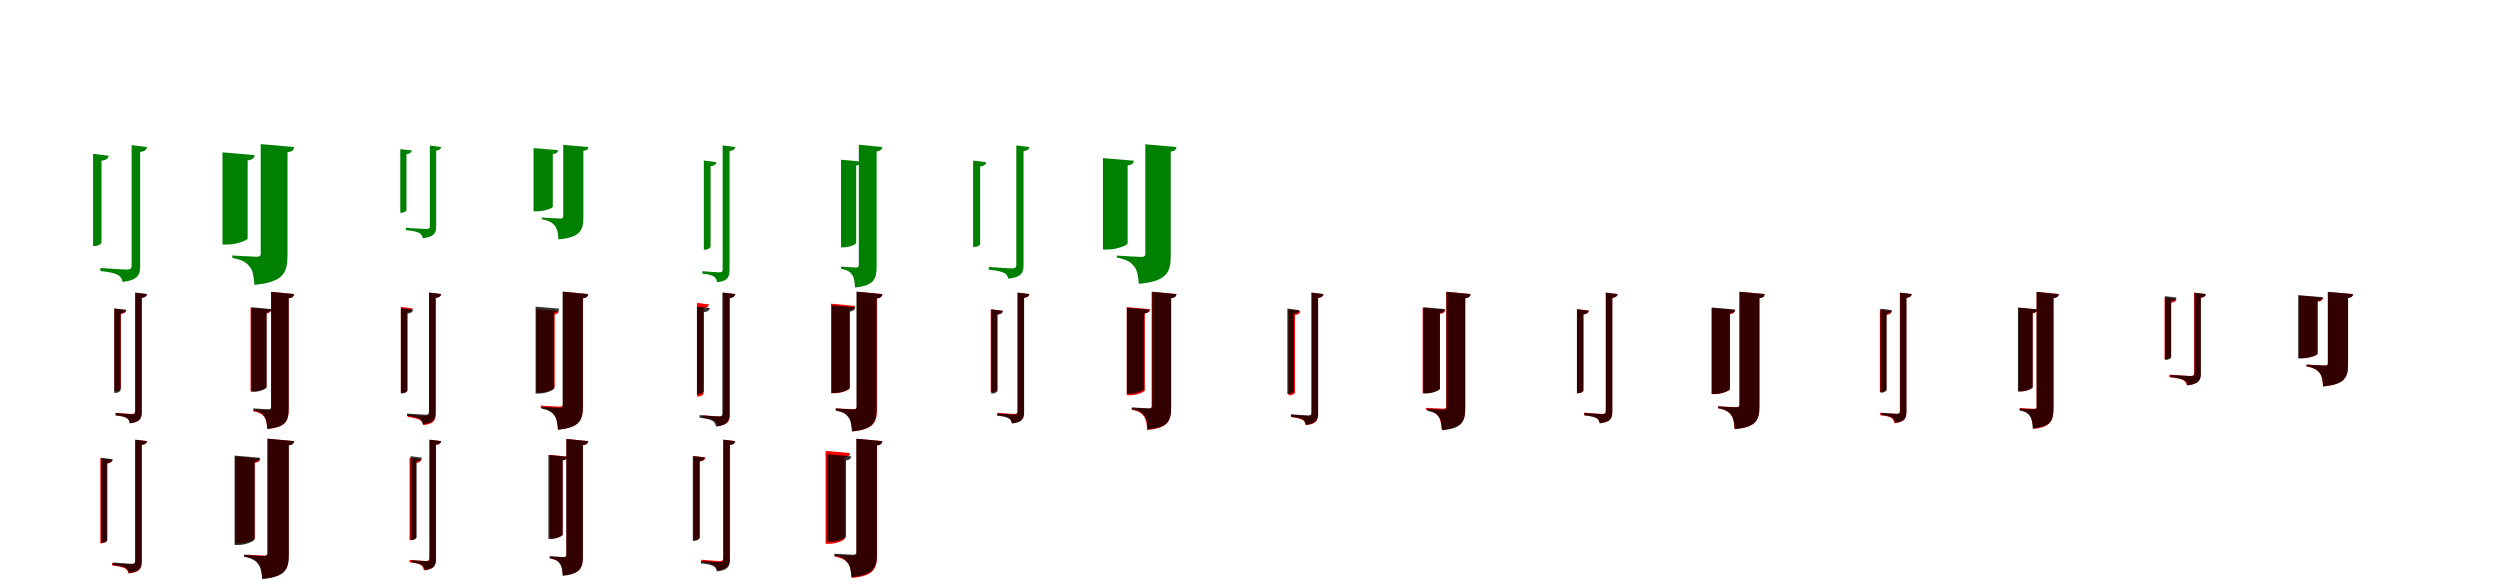 <?xml version="1.0" encoding="UTF-8"?>
<svg width="1700" height="400" xmlns="http://www.w3.org/2000/svg">
<rect width="100%" height="100%" fill="white"/>
<g fill="green" transform="translate(100 100) scale(0.1 -0.1)"><path d="M-0.0 0.0 -105.0 13.0V-804.0C-105.0 -826.0 -112.0 -833.0 -140.0 -833.0C-168.0 -833.0 -317.0 -822.0 -317.0 -822.0V-843.0C-257.0 -849.0 -218.0 -858.0 -197.0 -870.0C-178.0 -881.0 -170.0 -898.0 -166.0 -917.0C-59.0 -905.0 -47.0 -865.0 -47.0 -810.0V-33.0C-16.0 -30.0 -4.0 -18.0 0.0 0.0ZM-261.0 -59.0 -367.0 -46.0V-673.0H-355.0C-333.0 -673.0 -310.0 -659.0 -310.0 -648.0V-93.0C-277.0 -89.0 -264.0 -78.0 -261.0 -59.0Z"/></g>
<g fill="green" transform="translate(200 100) scale(0.1 -0.1)"><path d="M0.0 0.0 -227.0 20.0V-725.0C-227.0 -739.0 -234.0 -746.0 -253.0 -746.0C-281.0 -746.0 -420.0 -737.0 -420.0 -737.0V-754.0C-351.0 -766.0 -325.0 -786.0 -303.0 -812.0C-281.0 -839.0 -274.0 -879.0 -270.0 -937.0C-73.0 -919.0 -45.0 -855.0 -45.0 -734.0V-36.0C-14.0 -31.0 -1.0 -20.0 0.0 0.0ZM-268.0 -55.0 -487.0 -36.0V-663.0H-457.0C-390.0 -663.0 -316.0 -634.0 -316.0 -621.0V-91.0C-281.0 -86.0 -271.0 -73.0 -268.0 -55.0Z"/></g>
<g fill="green" transform="translate(300 100) scale(0.1 -0.1)"><path d="M0.0 0.0 -77.0 10.0V-536.0C-77.0 -552.0 -82.0 -557.0 -104.0 -557.0C-125.0 -557.0 -240.0 -549.0 -240.0 -549.0V-565.0C-194.0 -569.0 -164.0 -576.0 -148.0 -585.0C-134.0 -593.0 -128.0 -606.0 -125.0 -620.0C-44.0 -611.0 -34.0 -581.0 -34.0 -540.0V-24.0C-12.0 -22.0 -3.0 -13.0 0.0 0.0ZM-200.0 -23.0 -278.0 -14.0V-447.0H-270.0C-253.0 -447.0 -236.0 -436.0 -236.0 -428.0V-48.0C-212.0 -45.0 -202.0 -37.0 -200.0 -23.0Z"/></g>
<g fill="green" transform="translate(400 100) scale(0.1 -0.1)"><path d="M0.0 0.0 -170.0 15.0V-470.0C-170.0 -480.0 -175.0 -486.0 -189.0 -486.0C-210.0 -486.0 -316.0 -479.0 -316.0 -479.0V-491.0C-264.0 -500.0 -244.0 -515.0 -228.0 -534.0C-211.0 -555.0 -205.0 -584.0 -203.0 -628.0C-54.0 -614.0 -33.0 -567.0 -33.0 -476.0V-26.0C-10.0 -23.0 0.0 -15.0 0.0 0.0ZM-205.0 -21.0 -372.0 -7.0V-437.0H-349.0C-297.0 -437.0 -241.0 -415.0 -241.0 -406.0V-48.0C-215.0 -45.0 -207.0 -35.0 -205.0 -21.0Z"/></g>
<g fill="green" transform="translate(500 100) scale(0.1 -0.1)"><path d="M0.0 0.0 -86.0 11.0V-829.0C-86.0 -846.0 -90.0 -852.0 -109.0 -852.0C-128.0 -852.0 -224.0 -844.0 -224.0 -844.0V-861.0C-185.0 -864.0 -158.0 -872.0 -145.0 -881.0C-131.0 -891.0 -126.0 -904.0 -124.0 -919.0C-48.0 -911.0 -39.0 -880.0 -39.0 -834.0V-27.0C-14.0 -24.0 -3.0 -15.0 0.0 0.0ZM-128.0 -103.0 -214.0 -92.0V-698.0H-205.0C-187.0 -698.0 -168.0 -685.0 -168.0 -676.0V-130.0C-141.0 -127.0 -131.0 -118.0 -128.0 -103.0Z"/></g>
<g fill="green" transform="translate(600 100) scale(0.1 -0.1)"><path d="M0.0 0.0 -160.0 16.0V-802.0C-160.0 -814.0 -165.0 -819.0 -180.0 -819.0C-197.0 -819.0 -280.0 -813.0 -280.0 -813.0V-828.0C-237.0 -836.0 -219.0 -849.0 -206.0 -868.0C-193.0 -886.0 -188.0 -915.0 -186.0 -955.0C-55.0 -942.0 -39.0 -896.0 -39.0 -809.0V-30.0C-12.0 -26.0 -2.0 -16.0 0.0 0.0ZM-143.0 -99.0 -281.0 -86.0V-682.0H-262.0C-223.0 -682.0 -178.0 -661.0 -178.0 -652.0V-126.0C-154.0 -122.0 -146.0 -113.0 -143.0 -99.0Z"/></g>
<g fill="green" transform="translate(700 100) scale(0.1 -0.1)"><path d="M-0.0 0.0 -89.0 11.0V-800.0C-89.0 -819.0 -96.0 -825.0 -121.0 -825.0C-145.0 -825.0 -276.0 -815.0 -276.0 -815.0V-834.0C-222.0 -839.0 -189.0 -847.0 -169.0 -857.0C-154.0 -866.0 -147.0 -880.0 -143.0 -895.0C-50.0 -884.0 -40.0 -851.0 -40.0 -804.0V-28.0C-14.0 -25.0 -3.0 -15.0 0.0 0.0ZM-294.0 -103.0 -383.0 -92.0V-679.0H-373.0C-354.0 -679.0 -335.0 -669.0 -335.0 -659.0V-132.0C-307.0 -128.0 -296.0 -119.0 -294.0 -103.0Z"/></g>
<g fill="green" transform="translate(800 100) scale(0.1 -0.1)"><path d="M0.0 0.0 -212.0 19.0V-728.0C-212.0 -739.0 -219.0 -747.0 -237.0 -747.0C-266.0 -747.0 -405.0 -738.0 -405.0 -738.0V-752.0C-337.0 -764.0 -311.0 -783.0 -290.0 -809.0C-267.0 -835.0 -261.0 -873.0 -256.0 -930.0C-67.0 -913.0 -39.0 -853.0 -39.0 -739.0V-31.0C-12.0 -28.0 -1.0 -17.0 0.0 0.0ZM-289.0 -93.0 -500.0 -75.0V-697.0H-470.0C-404.0 -697.0 -332.0 -667.0 -332.0 -654.0V-125.0C-300.0 -120.0 -292.0 -109.0 -289.0 -93.0Z"/></g>
<g fill="red" transform="translate(100 200) scale(0.1 -0.1)"><path d="M0.0 0.0 -81.0 10.0V-793.0C-81.0 -809.0 -86.0 -815.0 -104.0 -815.0C-122.0 -815.0 -215.0 -807.0 -215.0 -807.0V-823.0C-176.0 -827.0 -151.0 -834.0 -138.0 -842.0C-125.0 -851.0 -120.0 -864.0 -118.0 -878.0C-45.0 -870.0 -37.0 -841.0 -37.0 -798.0V-26.0C-13.0 -23.0 -3.0 -14.0 0.0 0.0ZM-141.0 -109.0 -222.0 -99.0V-659.0H-213.0C-196.0 -659.0 -178.0 -647.0 -178.0 -639.0V-135.0C-153.0 -132.0 -144.0 -123.0 -141.0 -109.0Z"/></g>
<g fill="black" opacity=".8" transform="translate(100 200) scale(0.1 -0.1)"><path d="M0.0 0.0 -80.0 10.0V-795.0C-80.0 -811.0 -84.0 -817.0 -103.0 -817.0C-120.0 -817.0 -213.0 -809.0 -213.0 -809.0V-826.0C-175.0 -828.0 -149.0 -836.0 -137.0 -844.0C-124.0 -853.0 -119.0 -866.0 -117.0 -879.0C-45.0 -871.0 -36.0 -843.0 -36.0 -800.0V-25.0C-13.0 -22.0 -3.0 -14.0 0.0 0.0ZM-143.0 -107.0 -223.0 -97.0V-672.0H-214.0C-197.0 -672.0 -180.0 -660.0 -180.0 -652.0V-132.0C-155.0 -129.0 -145.0 -121.0 -143.0 -107.0Z"/></g>
<g fill="red" transform="translate(200 200) scale(0.1 -0.1)"><path d="M0.0 0.0 -157.0 15.0V-773.0C-157.0 -785.0 -162.0 -789.0 -176.0 -789.0C-194.0 -789.0 -277.0 -784.0 -277.0 -784.0V-797.0C-233.0 -805.0 -216.0 -818.0 -203.0 -835.0C-189.0 -852.0 -185.0 -880.0 -183.0 -916.0C-54.0 -905.0 -37.0 -862.0 -37.0 -779.0V-28.0C-12.0 -25.0 -2.0 -15.0 0.0 0.0ZM-156.0 -106.0 -296.0 -93.0V-661.0H-276.0C-236.0 -661.0 -188.0 -640.0 -188.0 -631.0V-132.0C-165.0 -128.0 -158.0 -119.0 -156.0 -106.0Z"/></g>
<g fill="black" opacity=".8" transform="translate(200 200) scale(0.1 -0.1)"><path d="M0.0 0.0 -156.0 16.0V-767.0C-156.0 -778.0 -161.0 -783.0 -175.0 -783.0C-193.0 -783.0 -277.0 -777.0 -277.0 -777.0V-791.0C-234.0 -799.0 -216.0 -812.0 -203.0 -831.0C-189.0 -849.0 -185.0 -877.0 -182.0 -917.0C-53.0 -904.0 -37.0 -859.0 -37.0 -774.0V-28.0C-11.0 -25.0 -2.0 -15.0 0.0 0.0ZM-153.0 -102.0 -291.0 -89.0V-664.0H-271.0C-232.0 -664.0 -187.0 -643.0 -187.0 -634.0V-127.0C-164.0 -123.0 -156.0 -115.0 -153.0 -102.0Z"/></g>
<g fill="red" transform="translate(300 200) scale(0.1 -0.1)"><path d="M0.0 0.0 -81.0 10.0V-806.0C-81.0 -823.0 -86.0 -828.0 -106.0 -828.0C-125.0 -828.0 -227.0 -820.0 -227.0 -820.0V-836.0C-184.0 -841.0 -158.0 -848.0 -143.0 -856.0C-130.0 -865.0 -125.0 -878.0 -122.0 -891.0C-45.0 -883.0 -37.0 -854.0 -37.0 -811.0V-26.0C-13.0 -23.0 -3.0 -14.0 0.0 0.0ZM-194.0 -97.0 -274.0 -87.0V-673.0H-265.0C-249.0 -673.0 -231.0 -662.0 -231.0 -654.0V-123.0C-206.0 -120.0 -196.0 -111.0 -194.0 -97.0Z"/></g>
<g fill="black" opacity=".8" transform="translate(300 200) scale(0.1 -0.1)"><path d="M0.0 0.0 -83.0 11.0V-798.0C-83.0 -815.0 -88.0 -820.0 -108.0 -820.0C-128.0 -820.0 -233.0 -812.0 -233.0 -812.0V-829.0C-190.0 -833.0 -162.0 -840.0 -147.0 -849.0C-133.0 -858.0 -128.0 -871.0 -125.0 -885.0C-46.0 -876.0 -38.0 -846.0 -38.0 -802.0V-26.0C-13.0 -23.0 -3.0 -14.0 0.0 0.0ZM-191.0 -106.0 -274.0 -96.0V-675.0H-265.0C-247.0 -675.0 -229.0 -664.0 -229.0 -655.0V-133.0C-203.0 -129.0 -193.0 -121.0 -191.0 -106.0Z"/></g>
<g fill="red" transform="translate(400 200) scale(0.1 -0.1)"><path d="M0.0 0.0 -172.0 16.0V-748.0C-172.0 -759.0 -177.0 -765.0 -193.0 -765.0C-216.0 -765.0 -323.0 -758.0 -323.0 -758.0V-772.0C-270.0 -782.0 -249.0 -797.0 -232.0 -819.0C-215.0 -841.0 -209.0 -874.0 -206.0 -921.0C-56.0 -907.0 -36.0 -854.0 -36.0 -760.0V-28.0C-12.0 -25.0 -2.0 -15.0 0.0 0.0ZM-200.0 -116.0 -353.0 -102.0V-670.0H-329.0C-284.0 -670.0 -228.0 -645.0 -228.0 -635.0V-138.0C-207.0 -135.0 -201.0 -127.0 -200.0 -116.0Z"/></g>
<g fill="black" opacity=".8" transform="translate(400 200) scale(0.1 -0.1)"><path d="M0.0 0.0 -174.0 17.0V-756.0C-174.0 -766.0 -179.0 -773.0 -195.0 -773.0C-216.0 -773.0 -318.0 -766.0 -318.0 -766.0V-779.0C-267.0 -789.0 -246.0 -804.0 -231.0 -825.0C-214.0 -845.0 -209.0 -877.0 -206.0 -922.0C-57.0 -908.0 -37.0 -858.0 -37.0 -764.0V-29.0C-11.0 -26.0 -2.0 -16.0 0.0 0.0ZM-197.0 -99.0 -358.0 -85.0V-676.0H-335.0C-287.0 -676.0 -233.0 -652.0 -233.0 -641.0V-127.0C-207.0 -123.0 -200.0 -113.0 -197.0 -99.0Z"/></g>
<g fill="red" transform="translate(500 200) scale(0.1 -0.1)"><path d="M0.0 0.0 -81.0 10.0V-811.0C-81.0 -827.0 -86.0 -832.0 -105.0 -832.0C-124.0 -832.0 -221.0 -824.0 -221.0 -824.0V-841.0C-181.0 -846.0 -155.0 -852.0 -141.0 -861.0C-128.0 -869.0 -123.0 -883.0 -120.0 -896.0C-45.0 -888.0 -37.0 -859.0 -37.0 -816.0V-26.0C-13.0 -23.0 -3.0 -14.0 0.0 0.0ZM-179.0 -70.0 -260.0 -60.0V-696.0H-251.0C-234.0 -696.0 -216.0 -685.0 -216.0 -677.0V-96.0C-191.0 -93.0 -182.0 -84.0 -179.0 -70.0Z"/></g>
<g fill="black" opacity=".8" transform="translate(500 200) scale(0.1 -0.1)"><path d="M0.0 0.0 -88.0 11.0V-808.0C-88.0 -826.0 -93.0 -832.0 -114.0 -832.0C-135.0 -832.0 -243.0 -823.0 -243.0 -823.0V-841.0C-199.0 -845.0 -169.0 -853.0 -154.0 -862.0C-140.0 -872.0 -134.0 -885.0 -131.0 -901.0C-49.0 -892.0 -40.0 -860.0 -40.0 -813.0V-28.0C-14.0 -25.0 -3.0 -15.0 0.0 0.0ZM-173.0 -95.0 -261.0 -84.0V-681.0H-252.0C-233.0 -681.0 -214.0 -668.0 -214.0 -659.0V-123.0C-187.0 -120.0 -176.0 -111.0 -173.0 -95.0Z"/></g>
<g fill="red" transform="translate(600 200) scale(0.1 -0.1)"><path d="M0.0 0.0 -173.0 16.0V-767.0C-173.0 -778.0 -178.0 -783.0 -193.0 -783.0C-215.0 -783.0 -316.0 -777.0 -316.0 -777.0V-790.0C-265.0 -800.0 -245.0 -815.0 -229.0 -836.0C-213.0 -857.0 -208.0 -888.0 -205.0 -933.0C-56.0 -920.0 -36.0 -870.0 -36.0 -776.0V-29.0C-11.0 -25.0 -1.0 -15.0 0.0 0.0ZM-186.0 -80.0 -349.0 -65.0V-674.0H-326.0C-277.0 -674.0 -223.0 -650.0 -223.0 -640.0V-108.0C-196.0 -104.0 -188.0 -94.0 -186.0 -80.0Z"/></g>
<g fill="black" opacity=".8" transform="translate(600 200) scale(0.1 -0.1)"><path d="M0.0 0.0 -176.0 17.0V-766.0C-176.0 -778.0 -182.0 -784.0 -197.0 -784.0C-218.0 -784.0 -317.0 -777.0 -317.0 -777.0V-792.0C-267.0 -801.0 -247.0 -816.0 -231.0 -837.0C-215.0 -857.0 -210.0 -889.0 -207.0 -934.0C-59.0 -920.0 -39.0 -869.0 -39.0 -774.0V-31.0C-12.0 -27.0 -2.0 -17.0 0.0 0.0ZM-184.0 -90.0 -344.0 -76.0V-672.0H-321.0C-274.0 -672.0 -221.0 -648.0 -221.0 -638.0V-119.0C-195.0 -115.0 -187.0 -105.0 -184.0 -90.0Z"/></g>
<g fill="red" transform="translate(700 200) scale(0.1 -0.1)"><path d="M0.0 0.0 -81.0 10.0V-793.0C-81.0 -809.0 -86.0 -815.0 -105.0 -815.0C-123.0 -815.0 -218.0 -807.0 -218.0 -807.0V-823.0C-178.0 -827.0 -153.0 -834.0 -139.0 -842.0C-127.0 -851.0 -121.0 -864.0 -119.0 -878.0C-45.0 -870.0 -37.0 -841.0 -37.0 -798.0V-26.0C-13.0 -23.0 -3.0 -14.0 0.0 0.0ZM-182.0 -113.0 -263.0 -103.0V-667.0H-254.0C-237.0 -667.0 -219.0 -656.0 -219.0 -648.0V-139.0C-194.0 -136.0 -185.0 -127.0 -182.0 -113.0Z"/></g>
<g fill="black" opacity=".8" transform="translate(700 200) scale(0.1 -0.1)"><path d="M0.0 0.0 -80.0 10.0V-797.0C-80.0 -813.0 -84.0 -819.0 -103.0 -819.0C-122.0 -819.0 -219.0 -811.0 -219.0 -811.0V-827.0C-179.0 -830.0 -153.0 -838.0 -139.0 -846.0C-126.0 -855.0 -121.0 -867.0 -119.0 -880.0C-45.0 -872.0 -36.0 -844.0 -36.0 -801.0V-25.0C-13.0 -22.0 -3.0 -14.0 0.0 0.0ZM-180.0 -114.0 -259.0 -104.0V-676.0H-251.0C-234.0 -676.0 -217.0 -665.0 -217.0 -656.0V-139.0C-192.0 -136.0 -183.0 -128.0 -180.0 -114.0Z"/></g>
<g fill="red" transform="translate(800 200) scale(0.1 -0.1)"><path d="M0.0 0.0 -169.0 16.0V-762.0C-169.0 -774.0 -174.0 -779.0 -189.0 -779.0C-210.0 -779.0 -305.0 -773.0 -305.0 -773.0V-786.0C-256.0 -795.0 -237.0 -809.0 -222.0 -830.0C-207.0 -850.0 -202.0 -881.0 -199.0 -924.0C-56.0 -911.0 -37.0 -862.0 -37.0 -772.0V-28.0C-12.0 -25.0 -2.0 -15.0 0.0 0.0ZM-178.0 -103.0 -338.0 -88.0V-688.0H-316.0C-268.0 -688.0 -215.0 -665.0 -215.0 -654.0V-131.0C-187.0 -127.0 -180.0 -117.0 -178.0 -103.0Z"/></g>
<g fill="black" opacity=".8" transform="translate(800 200) scale(0.1 -0.1)"><path d="M0.0 0.0 -165.0 16.0V-761.0C-165.0 -771.0 -171.0 -777.0 -186.0 -777.0C-206.0 -777.0 -302.0 -770.0 -302.0 -770.0V-784.0C-254.0 -793.0 -234.0 -807.0 -219.0 -827.0C-204.0 -846.0 -199.0 -876.0 -196.0 -920.0C-55.0 -906.0 -36.0 -859.0 -36.0 -769.0V-28.0C-11.0 -25.0 -2.0 -15.0 0.0 0.0ZM-186.0 -106.0 -337.0 -93.0V-678.0H-316.0C-271.0 -678.0 -220.0 -655.0 -220.0 -645.0V-133.0C-196.0 -129.0 -189.0 -120.0 -186.0 -106.0Z"/></g>
<g fill="red" transform="translate(900 200) scale(0.1 -0.1)"><path d="M0.0 0.0 -81.0 10.0V-806.0C-81.0 -823.0 -86.0 -828.0 -105.0 -828.0C-124.0 -828.0 -221.0 -820.0 -221.0 -820.0V-836.0C-181.0 -841.0 -155.0 -848.0 -141.0 -856.0C-128.0 -865.0 -123.0 -878.0 -120.0 -891.0C-45.0 -884.0 -37.0 -854.0 -37.0 -812.0V-26.0C-13.0 -23.0 -3.0 -14.0 0.0 0.0ZM-157.0 -116.0 -238.0 -106.0V-688.0H-229.0C-212.0 -688.0 -194.0 -676.0 -194.0 -669.0V-142.0C-169.0 -139.0 -160.0 -130.0 -157.0 -116.0Z"/></g>
<g fill="black" opacity=".8" transform="translate(900 200) scale(0.1 -0.1)"><path d="M0.0 0.0 -82.0 10.0V-803.0C-82.0 -820.0 -86.0 -825.0 -105.0 -825.0C-124.0 -825.0 -222.0 -817.0 -222.0 -817.0V-834.0C-182.0 -837.0 -155.0 -845.0 -141.0 -853.0C-128.0 -862.0 -123.0 -875.0 -121.0 -889.0C-46.0 -880.0 -37.0 -851.0 -37.0 -807.0V-26.0C-13.0 -23.0 -3.0 -14.0 0.0 0.0ZM-164.0 -109.0 -246.0 -98.0V-679.0H-237.0C-220.0 -679.0 -202.0 -668.0 -202.0 -659.0V-135.0C-176.0 -131.0 -167.0 -123.0 -164.0 -109.0Z"/></g>
<g fill="red" transform="translate(1000 200) scale(0.1 -0.1)"><path d="M0.0 0.0 -166.0 16.0V-762.0C-166.0 -774.0 -171.0 -779.0 -186.0 -779.0C-207.0 -779.0 -304.0 -773.0 -304.0 -773.0V-786.0C-255.0 -795.0 -235.0 -809.0 -220.0 -829.0C-205.0 -849.0 -200.0 -879.0 -197.0 -922.0C-55.0 -909.0 -36.0 -860.0 -36.0 -771.0V-28.0C-12.0 -24.0 -2.0 -15.0 0.0 0.0ZM-173.0 -107.0 -326.0 -93.0V-674.0H-305.0C-260.0 -674.0 -209.0 -652.0 -209.0 -643.0V-135.0C-182.0 -131.0 -175.0 -121.0 -173.0 -107.0Z"/></g>
<g fill="black" opacity=".8" transform="translate(1000 200) scale(0.1 -0.1)"><path d="M0.0 0.0 -164.0 16.0V-769.0C-164.0 -780.0 -169.0 -786.0 -184.0 -786.0C-203.0 -786.0 -296.0 -779.0 -296.0 -779.0V-793.0C-249.0 -802.0 -230.0 -815.0 -216.0 -835.0C-201.0 -854.0 -196.0 -884.0 -193.0 -926.0C-55.0 -913.0 -37.0 -866.0 -37.0 -777.0V-29.0C-11.0 -25.0 -2.0 -15.0 0.0 0.0ZM-173.0 -102.0 -321.0 -89.0V-675.0H-300.0C-257.0 -675.0 -208.0 -653.0 -208.0 -643.0V-129.0C-183.0 -125.0 -176.0 -116.0 -173.0 -102.0Z"/></g>
<g fill="red" transform="translate(1100 200) scale(0.1 -0.1)"><path d="M0.0 0.0 -81.0 10.0V-792.0C-81.0 -809.0 -86.0 -815.0 -106.0 -815.0C-126.0 -815.0 -228.0 -806.0 -228.0 -806.0V-823.0C-185.0 -827.0 -159.0 -834.0 -144.0 -842.0C-131.0 -851.0 -125.0 -864.0 -122.0 -878.0C-45.0 -869.0 -37.0 -840.0 -37.0 -797.0V-26.0C-13.0 -23.0 -3.0 -14.0 0.0 0.0ZM-195.0 -112.0 -276.0 -102.0V-674.0H-267.0C-250.0 -674.0 -232.0 -664.0 -232.0 -656.0V-138.0C-207.0 -135.0 -198.0 -126.0 -195.0 -112.0Z"/></g>
<g fill="black" opacity=".8" transform="translate(1100 200) scale(0.1 -0.1)"><path d="M0.0 0.0 -80.0 10.0V-794.0C-80.0 -811.0 -85.0 -816.0 -105.0 -816.0C-124.0 -816.0 -226.0 -808.0 -226.0 -808.0V-825.0C-184.0 -828.0 -157.0 -836.0 -142.0 -844.0C-129.0 -853.0 -124.0 -865.0 -121.0 -879.0C-45.0 -870.0 -36.0 -841.0 -36.0 -798.0V-25.0C-13.0 -22.0 -3.0 -14.0 0.0 0.0ZM-197.0 -113.0 -277.0 -103.0V-674.0H-269.0C-251.0 -674.0 -234.0 -663.0 -234.0 -654.0V-138.0C-209.0 -135.0 -199.0 -127.0 -197.0 -113.0Z"/></g>
<g fill="red" transform="translate(1200 200) scale(0.1 -0.1)"><path d="M0.0 0.0 -172.0 16.0V-753.0C-172.0 -764.0 -177.0 -769.0 -193.0 -769.0C-215.0 -769.0 -317.0 -763.0 -317.0 -763.0V-776.0C-266.0 -786.0 -245.0 -800.0 -229.0 -821.0C-213.0 -842.0 -208.0 -874.0 -204.0 -918.0C-56.0 -905.0 -36.0 -855.0 -36.0 -762.0V-28.0C-11.0 -25.0 -2.0 -15.0 0.0 0.0ZM-201.0 -109.0 -361.0 -94.0V-680.0H-339.0C-292.0 -680.0 -238.0 -657.0 -238.0 -647.0V-137.0C-211.0 -133.0 -203.0 -123.0 -201.0 -109.0Z"/></g>
<g fill="black" opacity=".8" transform="translate(1200 200) scale(0.1 -0.1)"><path d="M0.0 0.0 -171.0 16.0V-753.0C-171.0 -763.0 -177.0 -770.0 -192.0 -770.0C-214.0 -770.0 -316.0 -763.0 -316.0 -763.0V-776.0C-265.0 -785.0 -244.0 -800.0 -229.0 -821.0C-212.0 -841.0 -207.0 -872.0 -204.0 -918.0C-56.0 -904.0 -36.0 -855.0 -36.0 -762.0V-28.0C-11.0 -25.0 -2.0 -15.0 0.0 0.0ZM-201.0 -105.0 -360.0 -91.0V-679.0H-338.0C-290.0 -679.0 -236.0 -655.0 -236.0 -645.0V-132.0C-211.0 -128.0 -204.0 -119.0 -201.0 -105.0Z"/></g>
<g fill="red" transform="translate(1300 200) scale(0.1 -0.1)"><path d="M0.0 0.0 -81.0 10.0V-793.0C-81.0 -809.0 -86.0 -815.0 -104.0 -815.0C-122.0 -815.0 -215.0 -807.0 -215.0 -807.0V-823.0C-176.0 -827.0 -151.0 -834.0 -138.0 -842.0C-125.0 -851.0 -120.0 -864.0 -118.0 -878.0C-45.0 -870.0 -37.0 -841.0 -37.0 -798.0V-26.0C-13.0 -23.0 -3.0 -14.0 0.0 0.0ZM-136.0 -116.0 -217.0 -106.0V-666.0H-208.0C-191.0 -666.0 -173.0 -654.0 -173.0 -646.0V-142.0C-148.0 -139.0 -139.0 -130.0 -136.0 -116.0Z"/></g>
<g fill="black" opacity=".8" transform="translate(1300 200) scale(0.1 -0.1)"><path d="M0.0 0.0 -79.0 10.0V-793.0C-79.0 -809.0 -83.0 -814.0 -100.0 -814.0C-118.0 -814.0 -207.0 -807.0 -207.0 -807.0V-823.0C-170.0 -825.0 -145.0 -833.0 -133.0 -841.0C-121.0 -850.0 -116.0 -862.0 -114.0 -875.0C-44.0 -868.0 -36.0 -840.0 -36.0 -797.0V-25.0C-13.0 -22.0 -3.0 -14.0 0.0 0.0ZM-135.0 -109.0 -213.0 -99.0V-670.0H-205.0C-188.0 -670.0 -171.0 -658.0 -171.0 -650.0V-134.0C-146.0 -131.0 -137.0 -123.0 -135.0 -109.0Z"/></g>
<g fill="red" transform="translate(1400 200) scale(0.1 -0.1)"><path d="M0.0 0.0 -151.0 15.0V-764.0C-151.0 -775.0 -155.0 -780.0 -169.0 -780.0C-187.0 -780.0 -264.0 -774.0 -264.0 -774.0V-789.0C-224.0 -797.0 -206.0 -809.0 -194.0 -829.0C-182.0 -848.0 -177.0 -878.0 -175.0 -917.0C-52.0 -905.0 -37.0 -858.0 -37.0 -774.0V-28.0C-12.0 -24.0 -2.0 -15.0 0.0 0.0ZM-145.0 -105.0 -273.0 -93.0V-661.0H-255.0C-220.0 -661.0 -178.0 -642.0 -178.0 -633.0V-131.0C-155.0 -127.0 -148.0 -118.0 -145.0 -105.0Z"/></g>
<g fill="black" opacity=".8" transform="translate(1400 200) scale(0.1 -0.1)"><path d="M0.0 0.0 -151.0 15.0V-767.0C-151.0 -778.0 -156.0 -783.0 -170.0 -783.0C-187.0 -783.0 -268.0 -778.0 -268.0 -778.0V-791.0C-227.0 -799.0 -209.0 -811.0 -197.0 -830.0C-184.0 -847.0 -179.0 -875.0 -177.0 -913.0C-52.0 -901.0 -36.0 -857.0 -36.0 -775.0V-28.0C-11.0 -24.0 -2.0 -15.0 0.0 0.0ZM-146.0 -104.0 -278.0 -91.0V-662.0H-260.0C-222.0 -662.0 -178.0 -641.0 -178.0 -633.0V-129.0C-156.0 -125.0 -149.0 -117.0 -146.0 -104.0Z"/></g>
<g fill="red" transform="translate(1500 200) scale(0.1 -0.1)"><path d="M0.0 0.0 -80.0 10.0V-534.0C-80.0 -551.0 -86.0 -557.0 -108.0 -557.0C-130.0 -557.0 -249.0 -548.0 -249.0 -548.0V-564.0C-201.0 -569.0 -170.0 -576.0 -154.0 -585.0C-139.0 -593.0 -132.0 -606.0 -129.0 -621.0C-45.0 -612.0 -36.0 -581.0 -36.0 -539.0V-25.0C-12.0 -23.0 -3.0 -14.0 0.0 0.0ZM-200.0 -33.0 -281.0 -23.0V-442.0H-272.0C-255.0 -442.0 -237.0 -431.0 -237.0 -423.0V-59.0C-212.0 -56.0 -202.0 -47.0 -200.0 -33.0Z"/></g>
<g fill="black" opacity=".8" transform="translate(1500 200) scale(0.1 -0.1)"><path d="M0.0 0.0 -77.0 10.0V-536.0C-77.0 -552.0 -82.0 -557.0 -104.0 -557.0C-125.0 -557.0 -240.0 -549.0 -240.0 -549.0V-565.0C-194.0 -569.0 -164.0 -576.0 -148.0 -585.0C-134.0 -593.0 -128.0 -606.0 -125.0 -620.0C-44.0 -611.0 -34.0 -581.0 -34.0 -540.0V-24.0C-12.0 -22.0 -3.0 -13.0 0.0 0.0ZM-200.0 -23.0 -278.0 -14.0V-447.0H-270.0C-253.0 -447.0 -236.0 -436.0 -236.0 -428.0V-48.0C-212.0 -45.0 -202.0 -37.0 -200.0 -23.0Z"/></g>
<g fill="red" transform="translate(1600 200) scale(0.1 -0.1)"><path d="M0.0 0.0 -171.0 15.0V-470.0C-171.0 -481.0 -176.0 -486.0 -190.0 -486.0C-211.0 -486.0 -315.0 -479.0 -315.0 -479.0V-492.0C-263.0 -501.0 -244.0 -516.0 -227.0 -535.0C-211.0 -555.0 -206.0 -585.0 -203.0 -627.0C-55.0 -614.0 -34.0 -566.0 -34.0 -476.0V-27.0C-11.0 -23.0 -1.0 -15.0 0.0 0.0ZM-203.0 -24.0 -368.0 -10.0V-435.0H-346.0C-296.0 -435.0 -240.0 -415.0 -240.0 -405.0V-52.0C-213.0 -48.0 -205.0 -38.0 -203.0 -24.0Z"/></g>
<g fill="black" opacity=".8" transform="translate(1600 200) scale(0.1 -0.1)"><path d="M0.0 0.0 -170.0 15.0V-470.0C-170.0 -480.0 -175.0 -486.0 -189.0 -486.0C-210.0 -486.0 -316.0 -479.0 -316.0 -479.0V-491.0C-264.0 -500.0 -244.0 -515.0 -228.0 -534.0C-211.0 -555.0 -205.0 -584.0 -203.0 -628.0C-54.0 -614.0 -33.0 -567.0 -33.0 -476.0V-26.0C-10.0 -23.0 0.0 -15.0 0.0 0.0ZM-205.0 -21.0 -372.0 -7.0V-437.0H-349.0C-297.0 -437.0 -241.0 -415.0 -241.0 -406.0V-48.0C-215.0 -45.0 -207.0 -35.0 -205.0 -21.0Z"/></g>
<g fill="red" transform="translate(100 300) scale(0.1 -0.1)"><path d="M0.0 0.0 -81.0 10.0V-814.0C-81.0 -831.0 -87.0 -837.0 -108.0 -837.0C-128.0 -837.0 -238.0 -828.0 -238.0 -828.0V-845.0C-192.0 -850.0 -164.0 -857.0 -148.0 -866.0C-135.0 -874.0 -129.0 -887.0 -125.0 -900.0C-45.0 -891.0 -37.0 -862.0 -37.0 -819.0V-26.0C-13.0 -23.0 -3.0 -14.0 0.0 0.0ZM-237.0 -127.0 -318.0 -117.0V-694.0H-309.0C-292.0 -694.0 -274.0 -684.0 -274.0 -676.0V-153.0C-249.0 -150.0 -240.0 -141.0 -237.0 -127.0Z"/></g>
<g fill="black" opacity=".8" transform="translate(100 300) scale(0.1 -0.1)"><path d="M0.0 0.0 -80.0 10.0V-811.0C-80.0 -828.0 -86.0 -834.0 -107.0 -834.0C-127.0 -834.0 -233.0 -825.0 -233.0 -825.0V-842.0C-189.0 -846.0 -161.0 -853.0 -145.0 -862.0C-132.0 -871.0 -127.0 -883.0 -124.0 -896.0C-45.0 -887.0 -36.0 -858.0 -36.0 -815.0V-25.0C-13.0 -22.0 -3.0 -14.0 0.0 0.0ZM-233.0 -123.0 -313.0 -113.0V-690.0H-304.0C-287.0 -690.0 -270.0 -681.0 -270.0 -672.0V-149.0C-244.0 -145.0 -235.0 -137.0 -233.0 -123.0Z"/></g>
<g fill="red" transform="translate(200 300) scale(0.1 -0.1)"><path d="M0.0 0.0 -181.0 17.0V-761.0C-181.0 -772.0 -186.0 -778.0 -202.0 -778.0C-226.0 -778.0 -337.0 -771.0 -337.0 -771.0V-784.0C-282.0 -794.0 -260.0 -810.0 -243.0 -832.0C-225.0 -854.0 -220.0 -887.0 -216.0 -934.0C-59.0 -920.0 -37.0 -868.0 -37.0 -771.0V-28.0C-12.0 -25.0 -2.0 -15.0 0.0 0.0ZM-230.0 -119.0 -399.0 -104.0V-695.0H-375.0C-324.0 -695.0 -267.0 -670.0 -267.0 -659.0V-148.0C-240.0 -143.0 -232.0 -133.0 -230.0 -119.0Z"/></g>
<g fill="black" opacity=".8" transform="translate(200 300) scale(0.1 -0.1)"><path d="M0.0 0.0 -181.0 17.0V-763.0C-181.0 -773.0 -187.0 -781.0 -203.0 -781.0C-227.0 -781.0 -341.0 -773.0 -341.0 -773.0V-786.0C-285.0 -796.0 -262.0 -812.0 -245.0 -835.0C-227.0 -857.0 -221.0 -890.0 -217.0 -938.0C-59.0 -924.0 -36.0 -872.0 -36.0 -773.0V-28.0C-11.0 -26.0 -1.0 -15.0 0.0 0.0ZM-232.0 -113.0 -405.0 -98.0V-706.0H-380.0C-327.0 -706.0 -269.0 -679.0 -269.0 -668.0V-141.0C-242.0 -137.0 -235.0 -127.0 -232.0 -113.0Z"/></g>
<g fill="red" transform="translate(300 300) scale(0.1 -0.1)"><path d="M0.0 0.0 -81.0 10.0V-793.0C-81.0 -809.0 -86.0 -815.0 -104.0 -815.0C-122.0 -815.0 -215.0 -807.0 -215.0 -807.0V-823.0C-176.0 -827.0 -151.0 -834.0 -138.0 -842.0C-125.0 -851.0 -120.0 -864.0 -118.0 -878.0C-45.0 -870.0 -37.0 -841.0 -37.0 -798.0V-26.0C-13.0 -23.0 -3.0 -14.0 0.0 0.0ZM-134.0 -123.0 -215.0 -113.0V-673.0H-206.0C-189.0 -673.0 -171.0 -661.0 -171.0 -653.0V-149.0C-146.0 -146.0 -137.0 -137.0 -134.0 -123.0Z"/></g>
<g fill="black" opacity=".8" transform="translate(300 300) scale(0.1 -0.1)"><path d="M0.0 0.0 -78.0 10.0V-796.0C-78.0 -811.0 -82.0 -816.0 -99.0 -816.0C-116.0 -816.0 -202.0 -809.0 -202.0 -809.0V-825.0C-167.0 -827.0 -143.0 -835.0 -131.0 -843.0C-118.0 -852.0 -114.0 -863.0 -112.0 -877.0C-43.0 -869.0 -35.0 -842.0 -35.0 -800.0V-24.0C-13.0 -22.0 -3.0 -13.0 0.0 0.0ZM-131.0 -112.0 -208.0 -102.0V-673.0H-200.0C-184.0 -673.0 -167.0 -661.0 -167.0 -653.0V-136.0C-142.0 -134.0 -133.0 -126.0 -131.0 -112.0Z"/></g>
<g fill="red" transform="translate(400 300) scale(0.1 -0.1)"><path d="M0.0 0.0 -148.0 15.0V-773.0C-148.0 -785.0 -152.0 -789.0 -166.0 -789.0C-183.0 -789.0 -258.0 -784.0 -258.0 -784.0V-798.0C-218.0 -805.0 -202.0 -817.0 -189.0 -834.0C-178.0 -851.0 -174.0 -877.0 -172.0 -912.0C-52.0 -901.0 -37.0 -859.0 -37.0 -780.0V-28.0C-12.0 -24.0 -2.0 -14.0 0.0 0.0ZM-141.0 -105.0 -262.0 -93.0V-661.0H-245.0C-212.0 -661.0 -174.0 -643.0 -174.0 -634.0V-130.0C-151.0 -127.0 -143.0 -118.0 -141.0 -105.0Z"/></g>
<g fill="black" opacity=".8" transform="translate(400 300) scale(0.1 -0.1)"><path d="M0.0 0.0 -149.0 15.0V-772.0C-149.0 -783.0 -153.0 -788.0 -167.0 -788.0C-184.0 -788.0 -263.0 -782.0 -263.0 -782.0V-796.0C-222.0 -803.0 -205.0 -815.0 -193.0 -834.0C-180.0 -851.0 -176.0 -878.0 -174.0 -916.0C-51.0 -903.0 -36.0 -861.0 -36.0 -779.0V-27.0C-11.0 -24.0 -2.0 -14.0 0.0 0.0ZM-142.0 -106.0 -271.0 -94.0V-665.0H-253.0C-216.0 -665.0 -174.0 -645.0 -174.0 -636.0V-131.0C-152.0 -127.0 -145.0 -119.0 -142.0 -106.0Z"/></g>
<g fill="red" transform="translate(500 300) scale(0.1 -0.1)"><path d="M0.0 0.0 -81.0 10.0V-792.0C-81.0 -809.0 -87.0 -815.0 -107.0 -815.0C-127.0 -815.0 -231.0 -806.0 -231.0 -806.0V-823.0C-187.0 -827.0 -161.0 -834.0 -145.0 -842.0C-132.0 -851.0 -126.0 -864.0 -123.0 -878.0C-45.0 -869.0 -37.0 -840.0 -37.0 -797.0V-26.0C-13.0 -23.0 -3.0 -14.0 0.0 0.0ZM-203.0 -111.0 -284.0 -101.0V-673.0H-275.0C-258.0 -673.0 -240.0 -663.0 -240.0 -655.0V-137.0C-215.0 -134.0 -206.0 -125.0 -203.0 -111.0Z"/></g>
<g fill="black" opacity=".8" transform="translate(500 300) scale(0.1 -0.1)"><path d="M0.0 0.0 -82.0 10.0V-800.0C-82.0 -817.0 -87.0 -822.0 -108.0 -822.0C-128.0 -822.0 -234.0 -814.0 -234.0 -814.0V-831.0C-190.0 -834.0 -162.0 -842.0 -147.0 -851.0C-133.0 -860.0 -128.0 -872.0 -125.0 -886.0C-46.0 -877.0 -37.0 -848.0 -37.0 -804.0V-26.0C-13.0 -23.0 -3.0 -14.0 0.0 0.0ZM-208.0 -111.0 -289.0 -101.0V-678.0H-281.0C-263.0 -678.0 -245.0 -667.0 -245.0 -658.0V-138.0C-220.0 -134.0 -210.0 -126.0 -208.0 -111.0Z"/></g>
<g fill="red" transform="translate(600 300) scale(0.1 -0.1)"><path d="M0.0 0.0 -175.0 16.0V-762.0C-175.0 -773.0 -180.0 -779.0 -196.0 -779.0C-219.0 -779.0 -324.0 -772.0 -324.0 -772.0V-785.0C-271.0 -795.0 -250.0 -810.0 -234.0 -831.0C-217.0 -853.0 -212.0 -885.0 -208.0 -930.0C-57.0 -917.0 -36.0 -866.0 -36.0 -772.0V-29.0C-11.0 -25.0 -1.0 -15.0 0.0 0.0ZM-219.0 -81.0 -386.0 -66.0V-698.0H-363.0C-312.0 -698.0 -256.0 -673.0 -256.0 -662.0V-110.0C-228.0 -106.0 -221.0 -95.0 -219.0 -81.0Z"/></g>
<g fill="black" opacity=".8" transform="translate(600 300) scale(0.1 -0.1)"><path d="M0.0 0.0 -177.0 17.0V-755.0C-177.0 -765.0 -183.0 -772.0 -198.0 -772.0C-221.0 -772.0 -327.0 -765.0 -327.0 -765.0V-778.0C-274.0 -788.0 -253.0 -803.0 -237.0 -825.0C-219.0 -846.0 -214.0 -878.0 -211.0 -925.0C-58.0 -910.0 -37.0 -860.0 -37.0 -764.0V-29.0C-11.0 -26.0 -1.0 -15.0 0.0 0.0ZM-211.0 -103.0 -377.0 -89.0V-684.0H-353.0C-303.0 -684.0 -247.0 -659.0 -247.0 -649.0V-131.0C-221.0 -127.0 -214.0 -118.0 -211.0 -103.0Z"/></g>
</svg>
